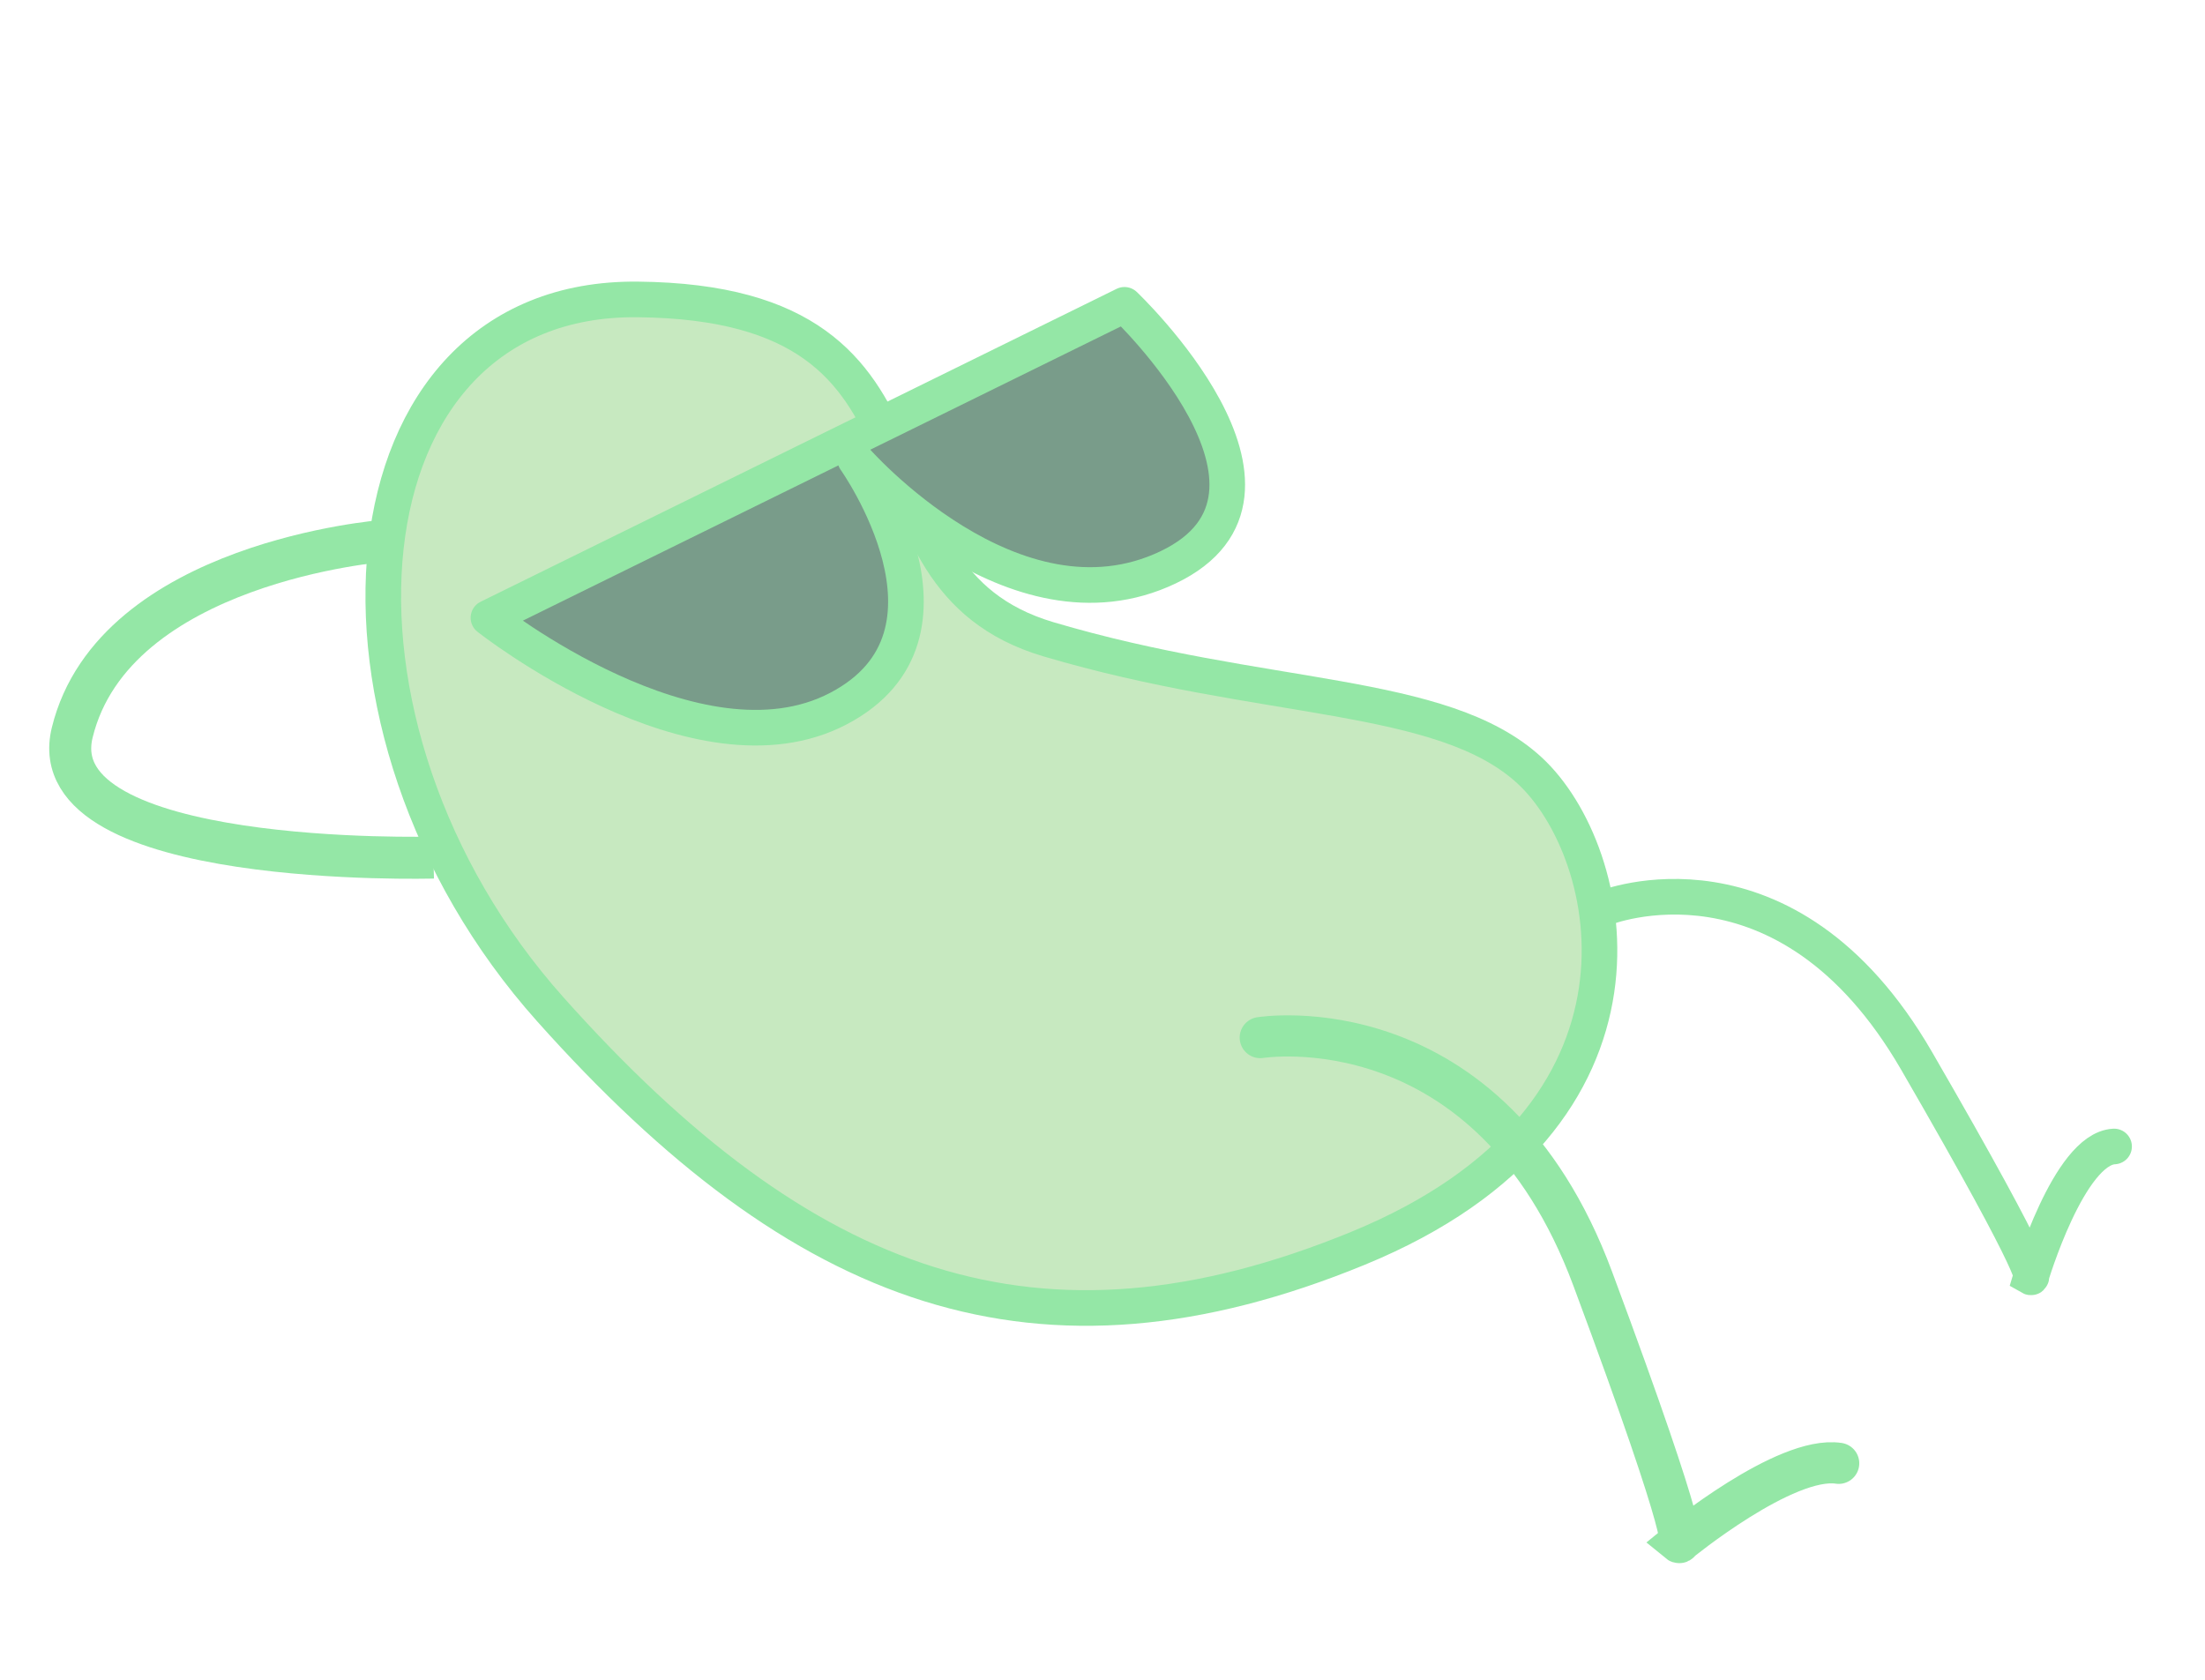 <?xml version="1.0" encoding="UTF-8" standalone="no"?>
<!-- Created with Inkscape (http://www.inkscape.org/) -->

<svg
   xmlns:dc="http://purl.org/dc/elements/1.1/"
   xmlns:cc="http://creativecommons.org/ns#"
   xmlns:rdf="http://www.w3.org/1999/02/22-rdf-syntax-ns#"
   xmlns:svg="http://www.w3.org/2000/svg"
   xmlns="http://www.w3.org/2000/svg"
   xmlns:sodipodi="http://sodipodi.sourceforge.net/DTD/sodipodi-0.dtd"
   xmlns:inkscape="http://www.inkscape.org/namespaces/inkscape"
   width="210mm"
   height="160mm"
   viewBox="0 0 210 160"
   version="1.1"
   id="svg827"
   inkscape:version="0.92.4 (5da689c313, 2019-01-14)"
   sodipodi:docname="chill.svg">
  <defs
     id="defs821" />
  <sodipodi:namedview
     id="base"
     pagecolor="#ffffff"
     bordercolor="#666666"
     borderopacity="1.0"
     inkscape:pageopacity="0.0"
     inkscape:pageshadow="2"
     inkscape:zoom="0.25"
     inkscape:cx="-12.632392"
     inkscape:cy="534.46963"
     inkscape:document-units="mm"
     inkscape:current-layer="layer1"
     showgrid="false"
     inkscape:window-width="1366"
     inkscape:window-height="697"
     inkscape:window-x="-8"
     inkscape:window-y="-8"
     inkscape:window-maximized="1" />
  <g
     inkscape:label="Layer 1"
     inkscape:groupmode="layer"
     id="layer1"
     transform="translate(0,-137)">
    <path
       style="fill:none;stroke:#94e7a6;stroke-width:3.392;stroke-linecap:round;stroke-linejoin:miter;stroke-miterlimit:4;stroke-dasharray:none;stroke-opacity:1"
       d="m 152.8,223.496 c 0,0 17.266,-6.983 29.731,14.547 12.465,21.53 10.878,20.623 10.878,20.623 0,0 3.626,-12.238 7.932,-12.464"
       id="path1404"
       inkscape:connector-curvature="0"
       sodipodi:nodetypes="cscc" />
    <path
       style="fill:#c7e9c0;fill-opacity:1;stroke:#94e7a6;stroke-width:3.392;stroke-linecap:butt;stroke-linejoin:miter;stroke-miterlimit:4;stroke-dasharray:none;stroke-opacity:1"
       d="m 60.748,165.521 c 32.37,0.321 18.589,26.281 39.101,32.37 20.512,6.089 37.498,4.807 45.831,12.499 8.333,7.692 14.102,33.011 -16.345,45.511 -30.447,12.499 -52.882,4.167 -76.92,-22.755 C 28.377,206.224 31.903,165.2 60.748,165.521 Z"
       id="path1398"
       inkscape:connector-curvature="0"
       sodipodi:nodetypes="cscssc" />
    <path
       style="fill:#799c8a;fill-opacity:1;stroke:#94e7a6;stroke-width:3.392;stroke-linecap:round;stroke-linejoin:round;stroke-miterlimit:4;stroke-dasharray:none;stroke-opacity:1"
       d="M 46.518,195.84 107.092,166.034 c 0,0 18.909,17.948 4.167,24.999 -14.743,7.051 -29.806,-10.256 -29.806,-10.256 0,0 11.858,16.666 -1.603,23.717 -13.461,7.051 -33.332,-8.653 -33.332,-8.653 z"
       id="path1420"
       inkscape:connector-curvature="0" />
    <path
       style="fill:none;stroke:#94e7a6;stroke-width:3.92;stroke-linecap:round;stroke-linejoin:miter;stroke-miterlimit:4;stroke-dasharray:none;stroke-opacity:1"
       d="m 120.025,235.831 c 0,0 21.785,-3.569 31.655,22.944 9.87,26.514 8.21,25.147 8.21,25.147 0,0 10.124,-8.309 15.223,-7.541"
       id="path1404-3"
       inkscape:connector-curvature="0"
       sodipodi:nodetypes="cscc" />
    <path
       style="fill:none;stroke:#94e7a6;stroke-width:4;stroke-linecap:butt;stroke-linejoin:miter;stroke-miterlimit:4;stroke-dasharray:none;stroke-opacity:1"
       d="m 41.275,218.683 c 0,0 -37.571,1.058 -34.396,-11.906 C 10.86,190.524 36.513,188.521 36.513,188.521"
       id="path1440"
       inkscape:connector-curvature="0"
       sodipodi:nodetypes="csc" />
  </g>
</svg>
